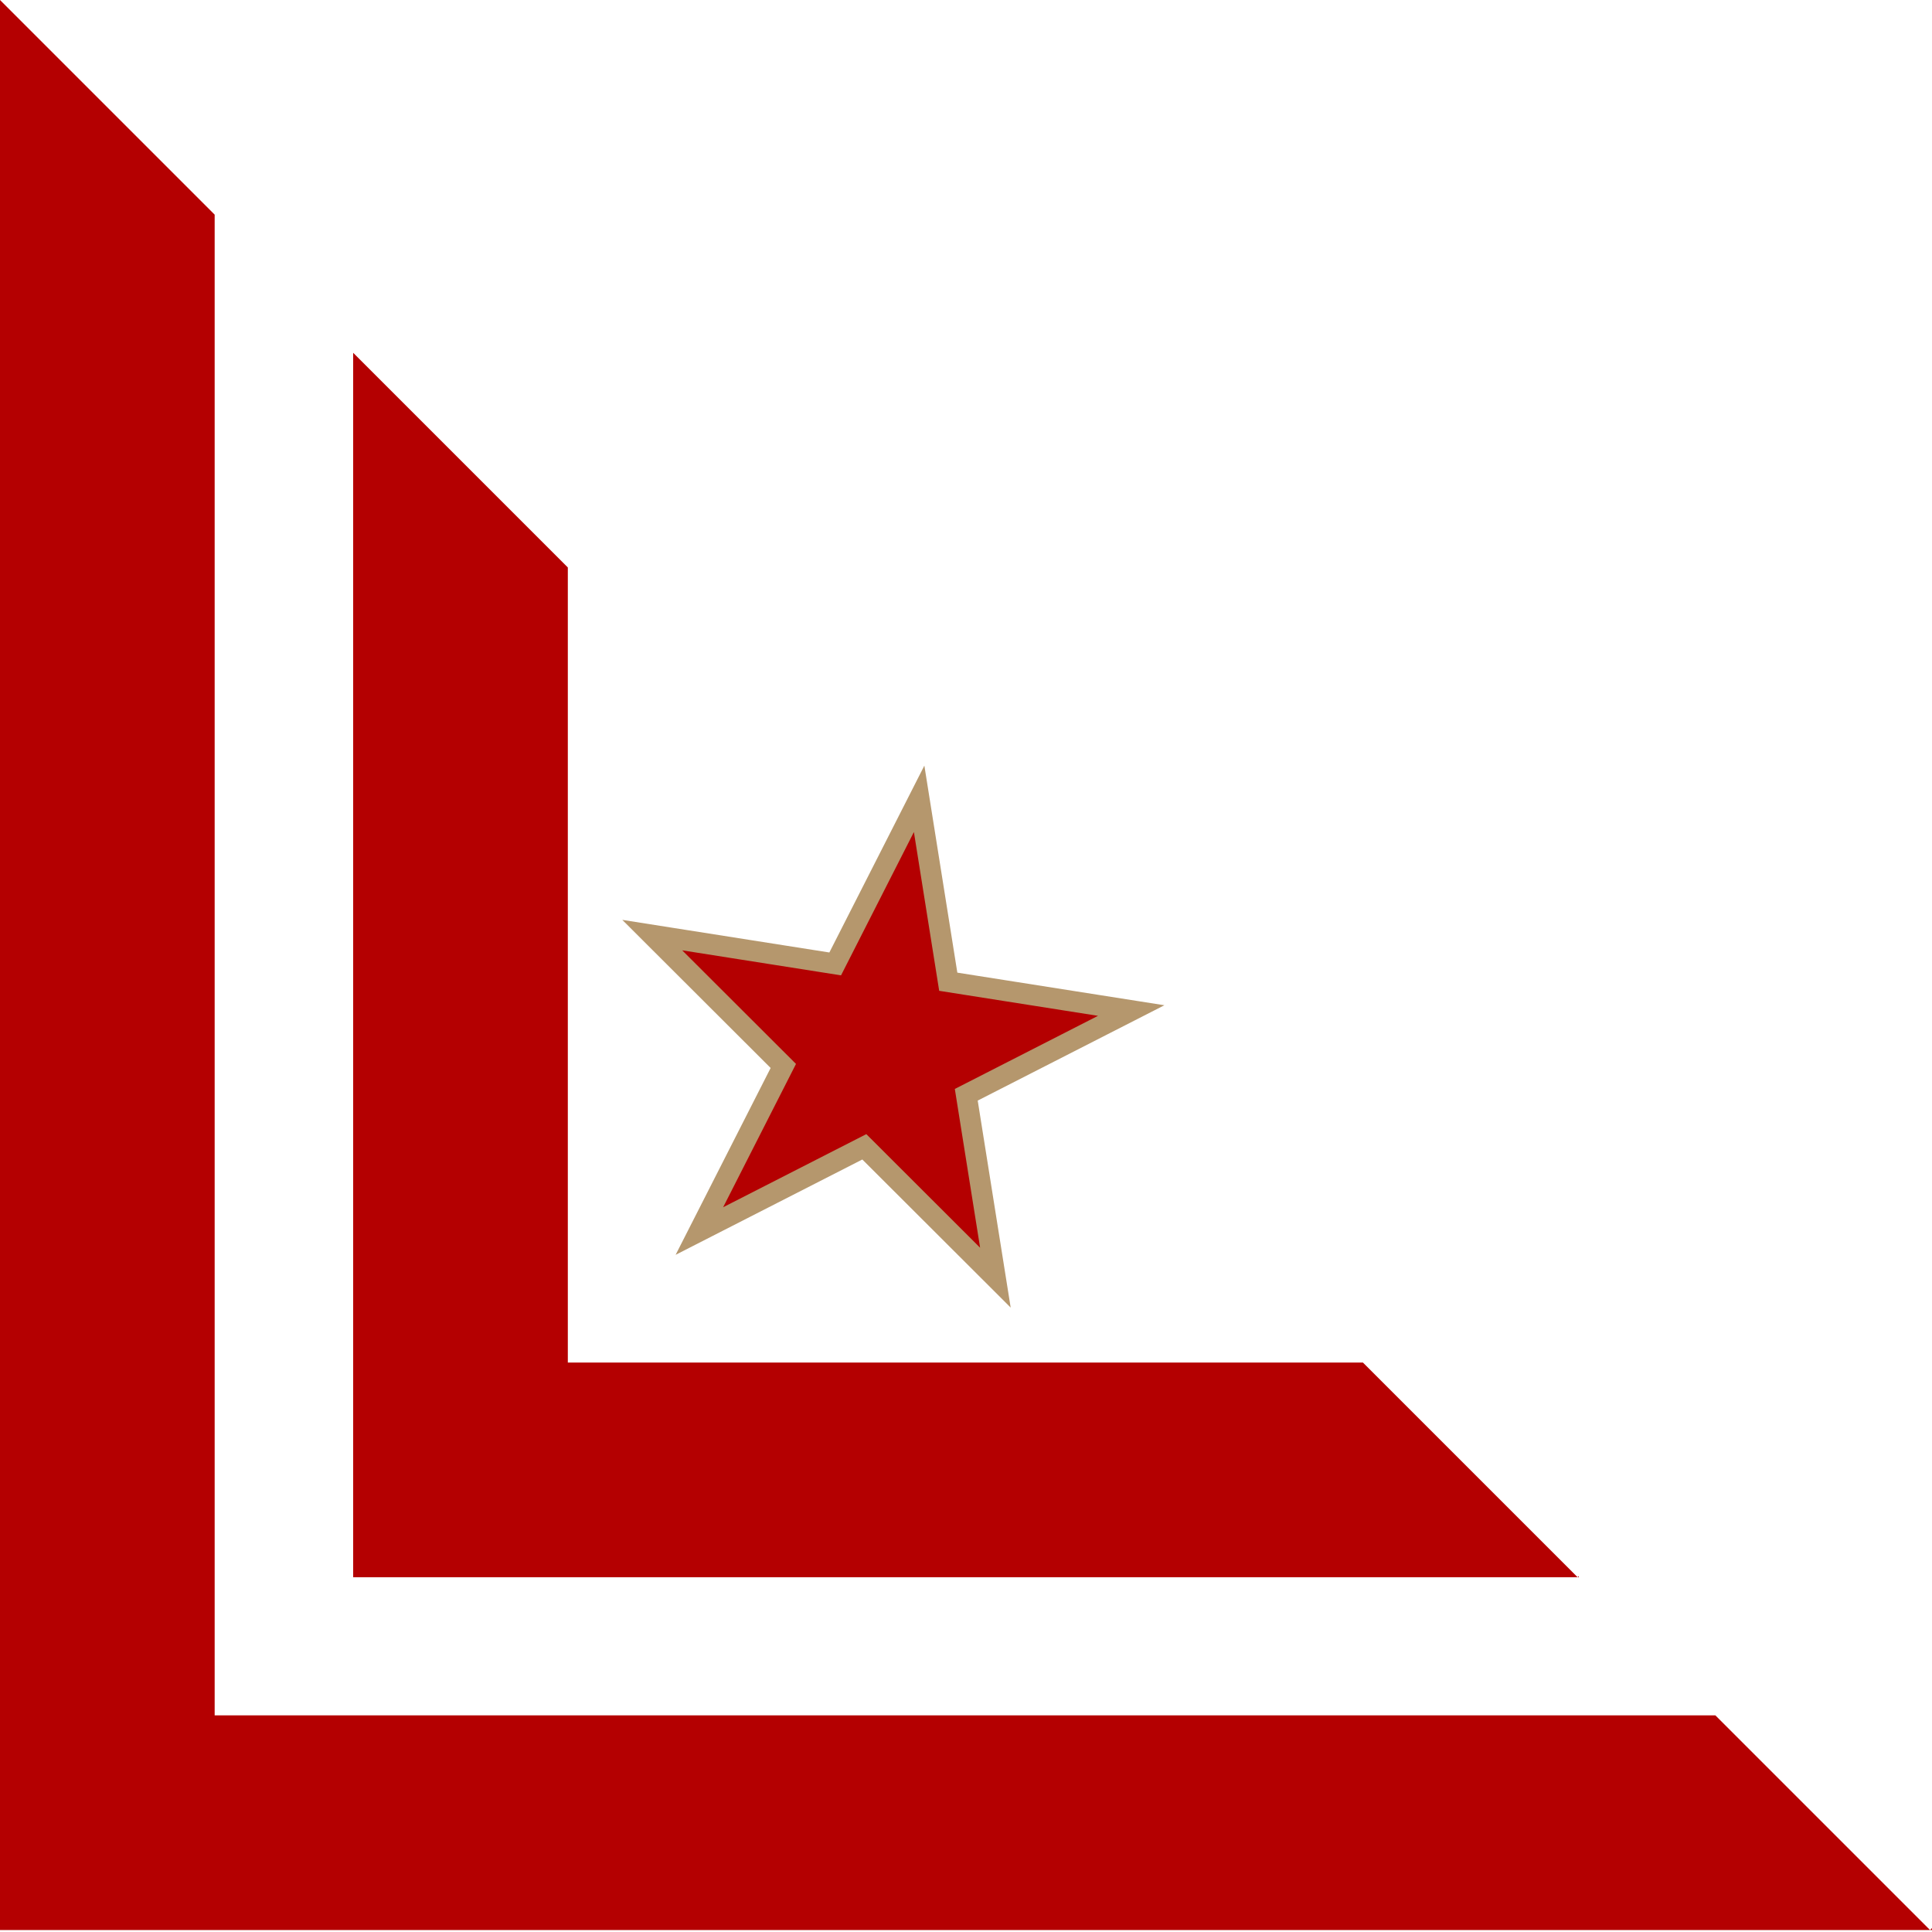 <svg width="279" height="279" viewBox="0 0 279 279" fill="none" xmlns="http://www.w3.org/2000/svg">
<path d="M140.478 181.246L143.745 184.507L143.019 179.948L139.539 158.095L159.247 148.031L163.358 145.932L158.798 145.214L136.939 141.771L133.458 119.917L132.732 115.358L130.64 119.474L120.611 139.199L98.751 135.756L94.191 135.038L97.458 138.3L113.119 153.934L103.09 173.659L100.997 177.774L105.109 175.675L124.817 165.612L140.478 181.246Z" fill="#B40001" stroke="#B5976D" stroke-width="3"/>
<path fill-rule="evenodd" clip-rule="evenodd" d="M0 0V30.717V247.717V278.717H31H248H278.717L247.717 247.717H31V31L0 0ZM278.717 278.717H279V278.435L278.717 278.717Z" fill="#B40001"/>
<path fill-rule="evenodd" clip-rule="evenodd" d="M196.821 196.769H82V81.948L51 50.948V81.769V196.769V227.769H82H197H228V227.59L227.821 227.769L196.821 196.769Z" fill="#B40001"/>
</svg>
